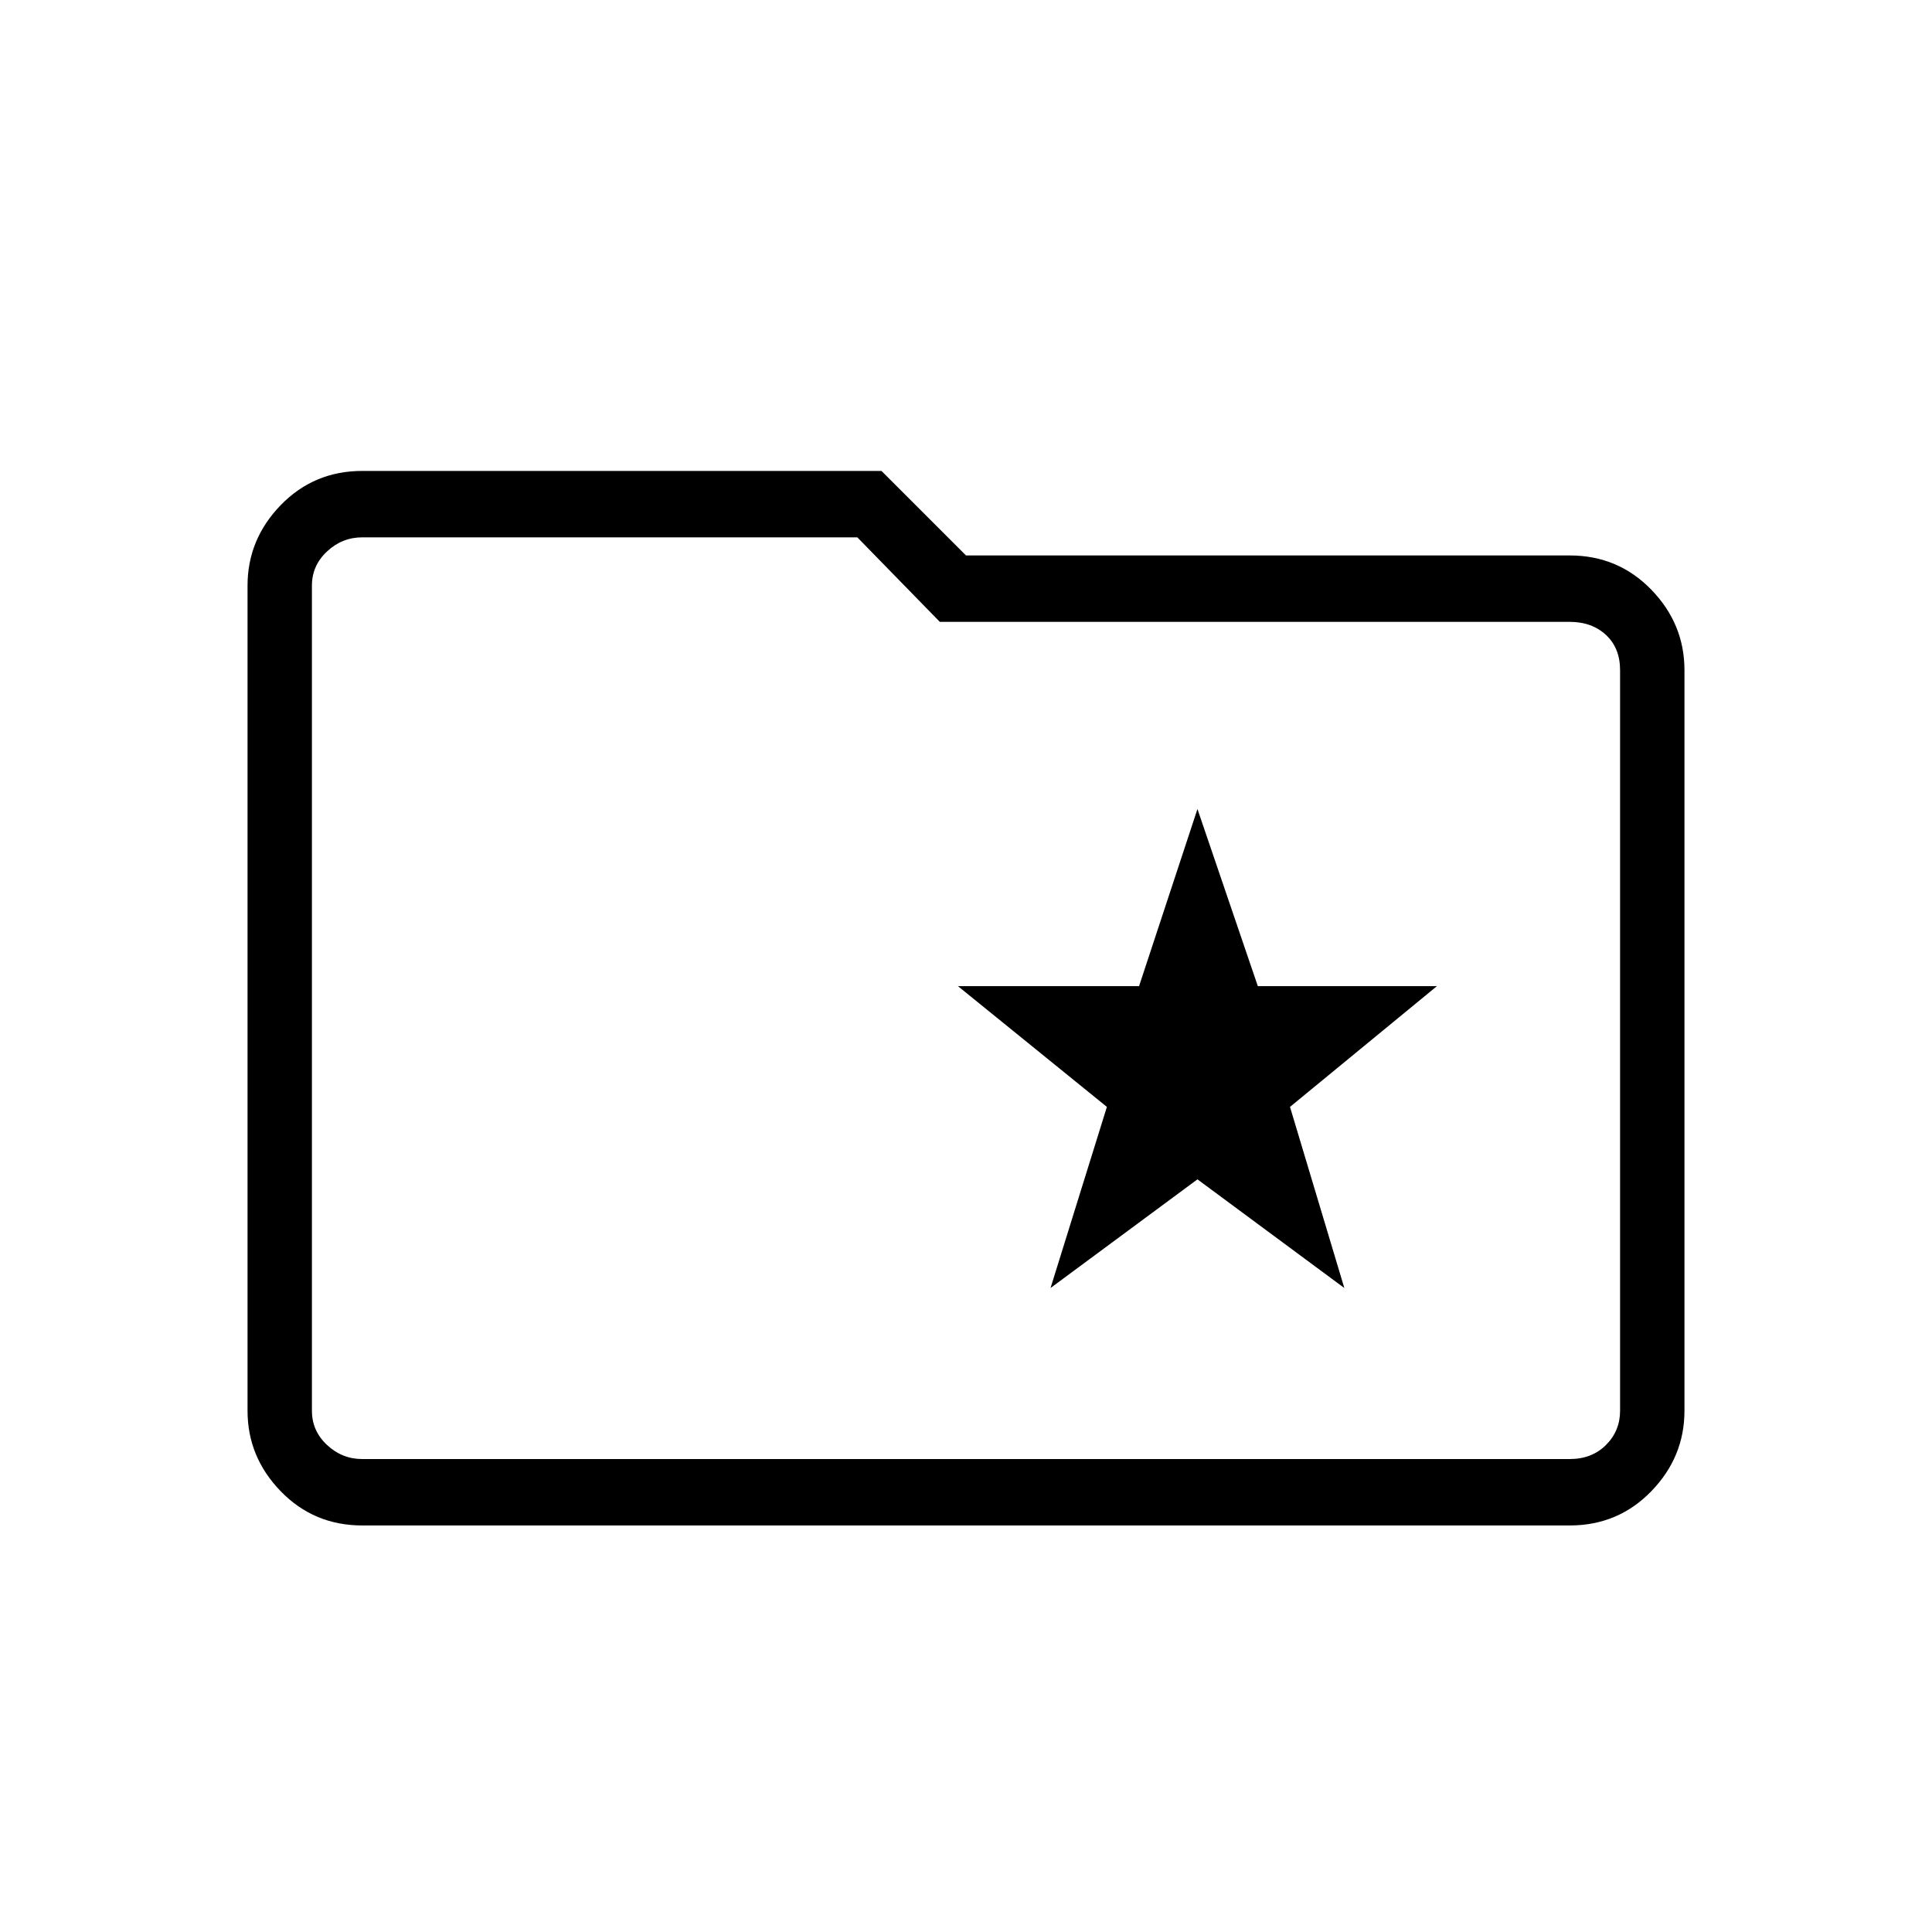 <svg xmlns="http://www.w3.org/2000/svg" height="40" width="40"><path d="m21.75 26.667 3.042-2.25 3.041 2.25-1.125-3.75 3.042-2.5h-3.708l-1.25-3.667-1.209 3.667h-3.75l3.084 2.5ZM7.5 31.583q-1 0-1.688-.708-.687-.708-.687-1.667V12.125q0-.958.687-1.667Q6.5 9.75 7.5 9.75h10.75L20 11.5h12.5q1 0 1.688.708.687.709.687 1.667v15.333q0 .959-.687 1.667-.688.708-1.688.708ZM6.458 12.125v17.083q0 .417.313.709.312.291.729.291h25q.458 0 .75-.291.292-.292.292-.709V13.875q0-.458-.292-.729-.292-.271-.75-.271H19.458l-1.708-1.75H7.5q-.417 0-.729.292-.313.291-.313.708Zm0 0v-1 19.083-1Z"/></svg>